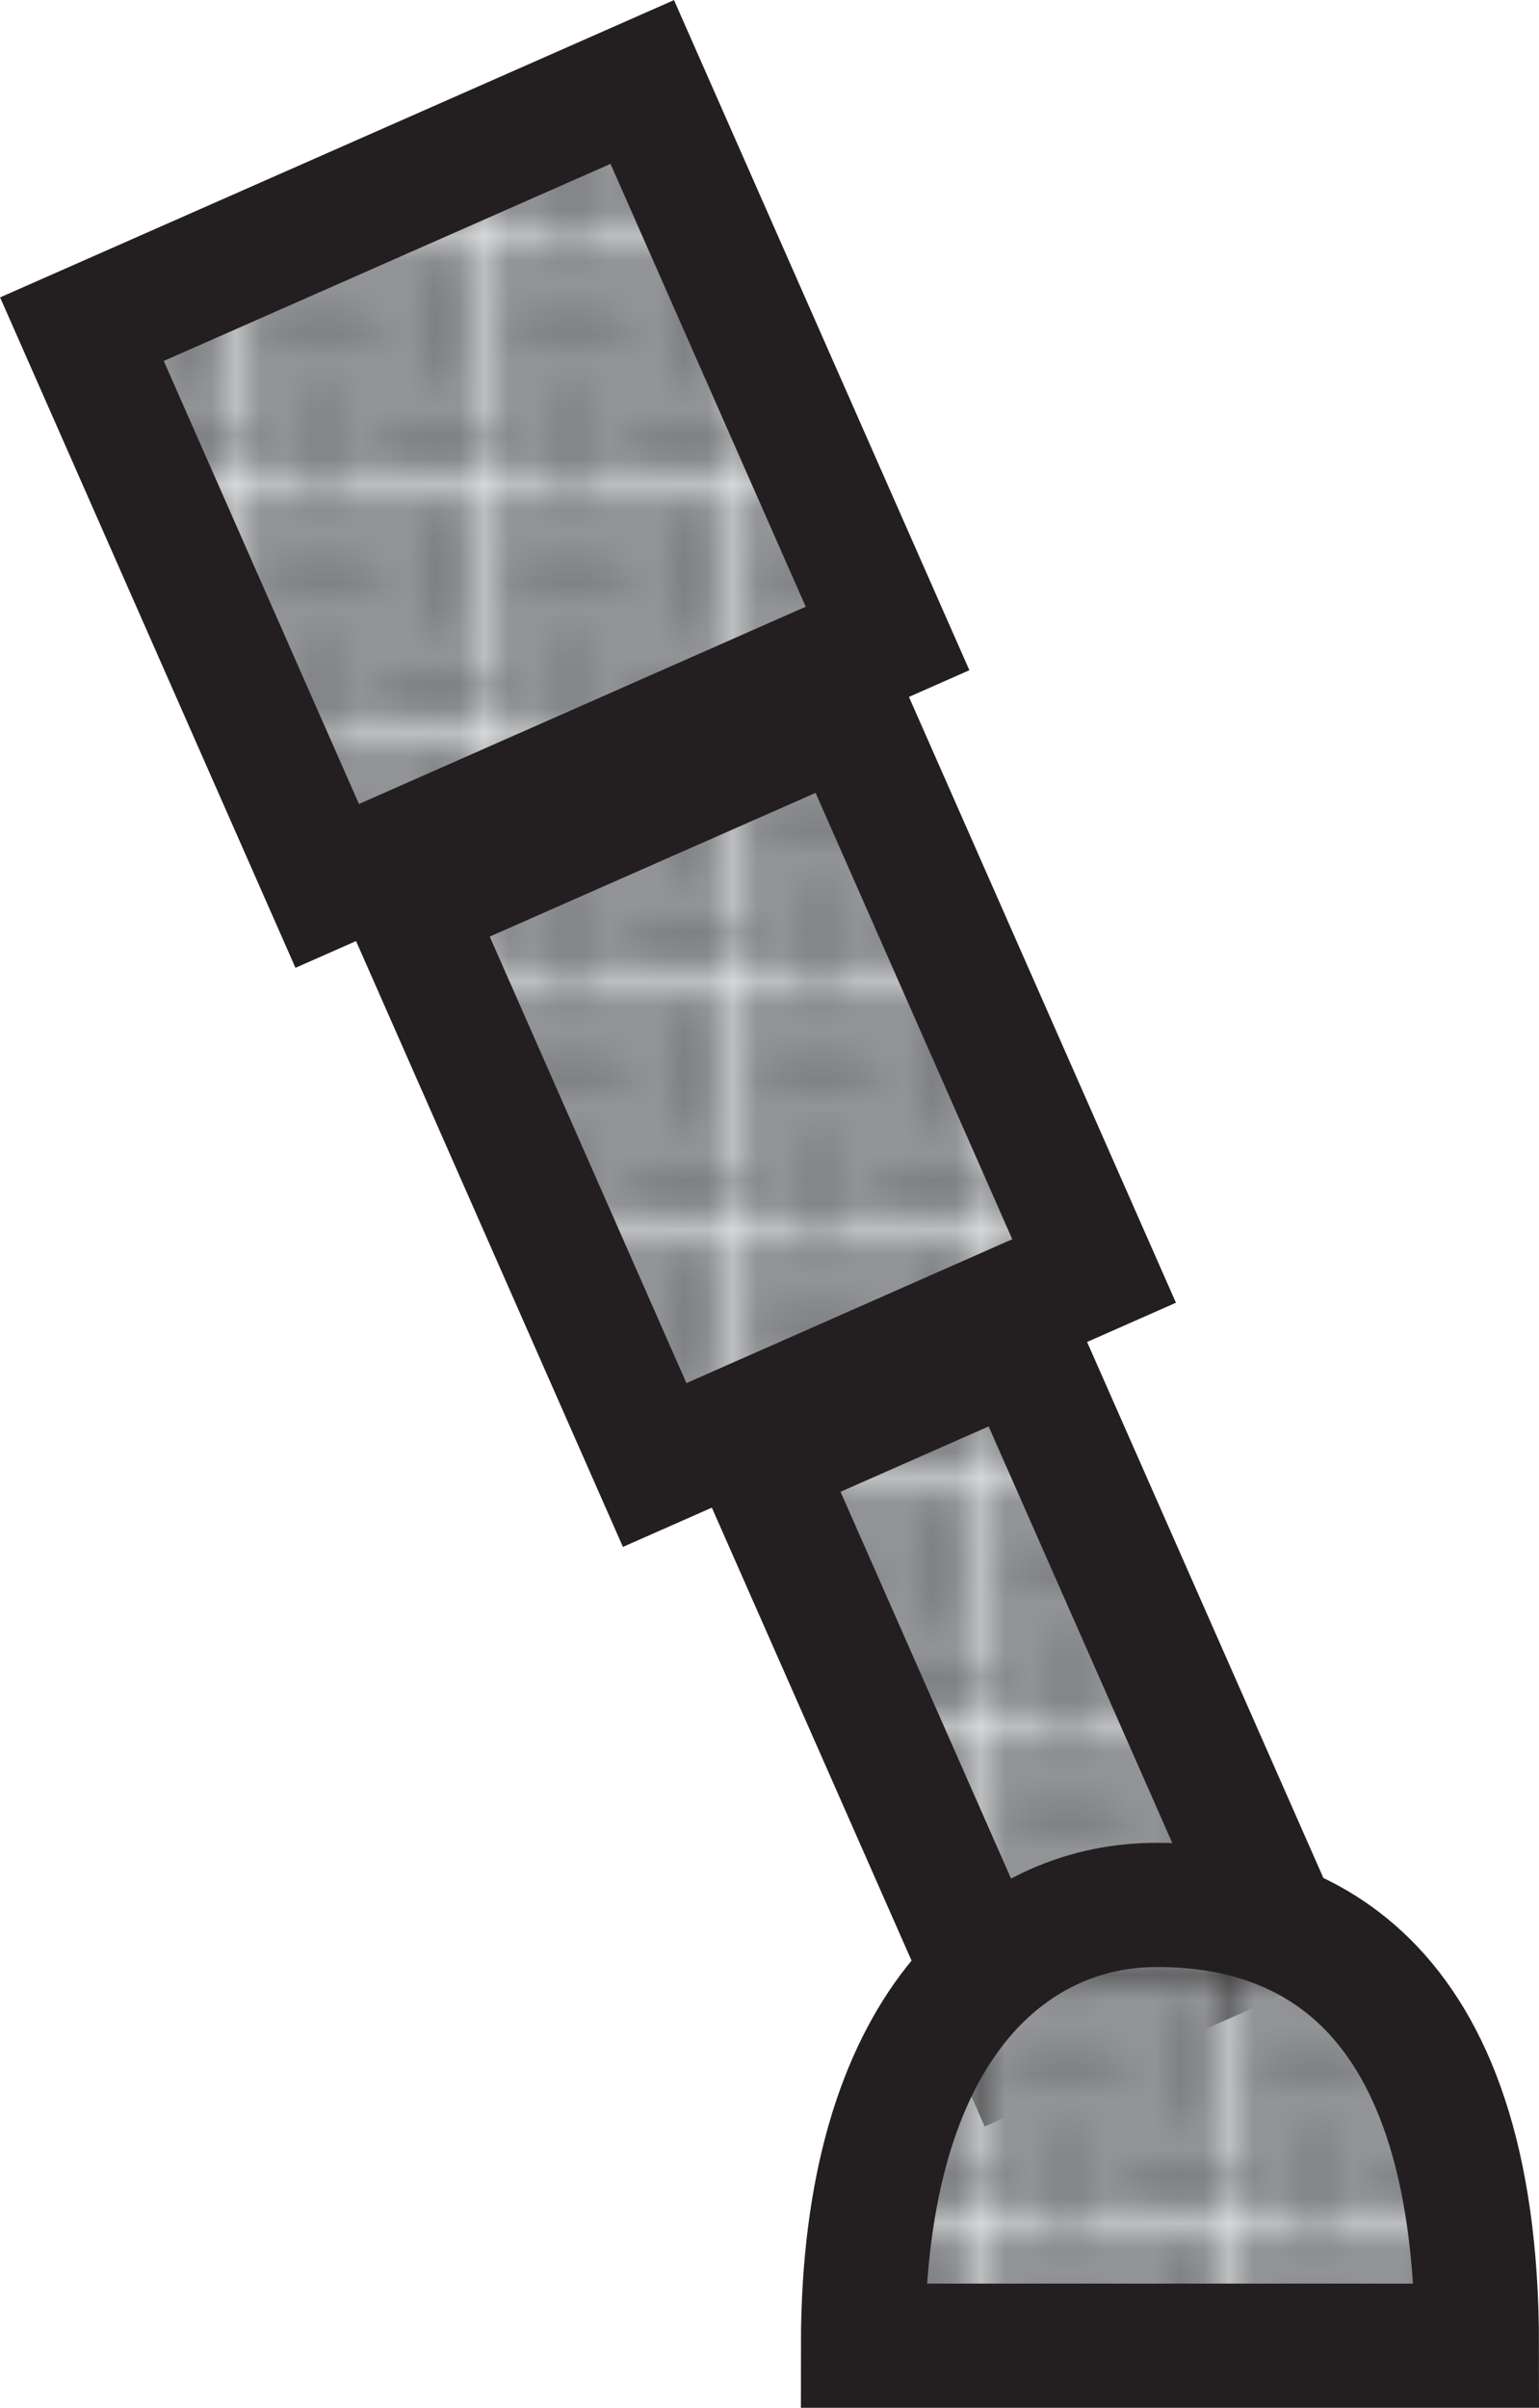 <svg xmlns="http://www.w3.org/2000/svg" xmlns:xlink="http://www.w3.org/1999/xlink" viewBox="0 0 61.99 96.92"><defs><style>.cls-1{fill:none;}.cls-2{clip-path:url(#clip-path);}.cls-3{fill:#929497;}.cls-4{fill:#808184;}.cls-5{stroke:#231f20;stroke-miterlimit:10;stroke-width:5px;fill:url(#New_Pattern_Swatch_2);}</style><clipPath id="clip-path"><rect class="cls-1" width="9.61" height="9.61"/></clipPath><pattern id="New_Pattern_Swatch_2" data-name="New Pattern Swatch 2" width="9.61" height="9.61" patternUnits="userSpaceOnUse" viewBox="0 0 9.61 9.61"><rect class="cls-1" width="9.61" height="9.61"/><g class="cls-2"><rect class="cls-3" x="-4.92" y="-4.81" width="20.53" height="20.53"/><path class="cls-1" d="M-4-2.38"/><path class="cls-4" d="M-4.92-1.81a6.24,6.24,0,0,1,6,0,6.24,6.24,0,0,1-6,0Z"/><path class="cls-4" d="M0,3.18a6.24,6.24,0,0,1,6,0,6.26,6.26,0,0,1-6,0Z"/><path class="cls-4" d="M3-4.81a6.24,6.24,0,0,1,0,6,6.24,6.24,0,0,1,0-6Z"/><path class="cls-4" d="M-1.92,0a6.24,6.24,0,0,1,0,6,6.24,6.24,0,0,1,0-6Z"/><path class="cls-1" d="M5.63-2.38"/><path class="cls-4" d="M4.69-1.81a6.24,6.24,0,0,1,6,0,6.24,6.24,0,0,1-6,0Z"/><path class="cls-4" d="M9.61,3.18a6.24,6.24,0,0,1,6,0,6.26,6.26,0,0,1-6,0Z"/><path class="cls-4" d="M12.61-4.81a6.24,6.24,0,0,1,0,6,6.24,6.24,0,0,1,0-6Z"/><path class="cls-4" d="M7.69,0a6.24,6.24,0,0,1,0,6,6.24,6.24,0,0,1,0-6Z"/><path class="cls-1" d="M-4,7.19"/><path class="cls-4" d="M-4.92,7.76a6.24,6.24,0,0,1,6,0,6.26,6.26,0,0,1-6,0Z"/><path class="cls-4" d="M0,12.74a6.29,6.29,0,0,1,6,0,6.24,6.24,0,0,1-6,0Z"/><path class="cls-4" d="M3,4.76a6.24,6.24,0,0,1,0,6,6.24,6.24,0,0,1,0-6Z"/><path class="cls-4" d="M-1.92,9.57a6.24,6.24,0,0,1,0,6,6.24,6.24,0,0,1,0-6Z"/><path class="cls-1" d="M5.63,7.19"/><path class="cls-4" d="M4.69,7.76a6.24,6.24,0,0,1,6,0,6.26,6.26,0,0,1-6,0Z"/><path class="cls-4" d="M9.61,12.74a6.29,6.29,0,0,1,6,0,6.24,6.24,0,0,1-6,0Z"/><path class="cls-4" d="M12.61,4.76a6.24,6.24,0,0,1,0,6,6.24,6.24,0,0,1,0-6Z"/><path class="cls-4" d="M7.69,9.57a6.24,6.24,0,0,1,0,6,6.24,6.24,0,0,1,0-6Z"/></g></pattern></defs><g id="Layer_2" data-name="Layer 2"><g id="Layer_1-2" data-name="Layer 1"><polygon class="cls-5" points="51.48 77.65 40.94 82.3 30.56 58.77 41.1 54.12 51.48 77.65"/><polygon class="cls-5" points="44.07 51.16 26.37 58.97 16.43 36.42 34.13 28.62 44.07 51.16"/><polygon class="cls-5" points="35.75 25.7 13.18 35.66 3.3 13.25 25.87 3.3 35.75 25.7"/><path class="cls-5" d="M34.76,94.42H59.49c0-15.14-7.48-17.82-13.08-17.74S34.76,81.43,34.76,94.42Z"/></g></g></svg>